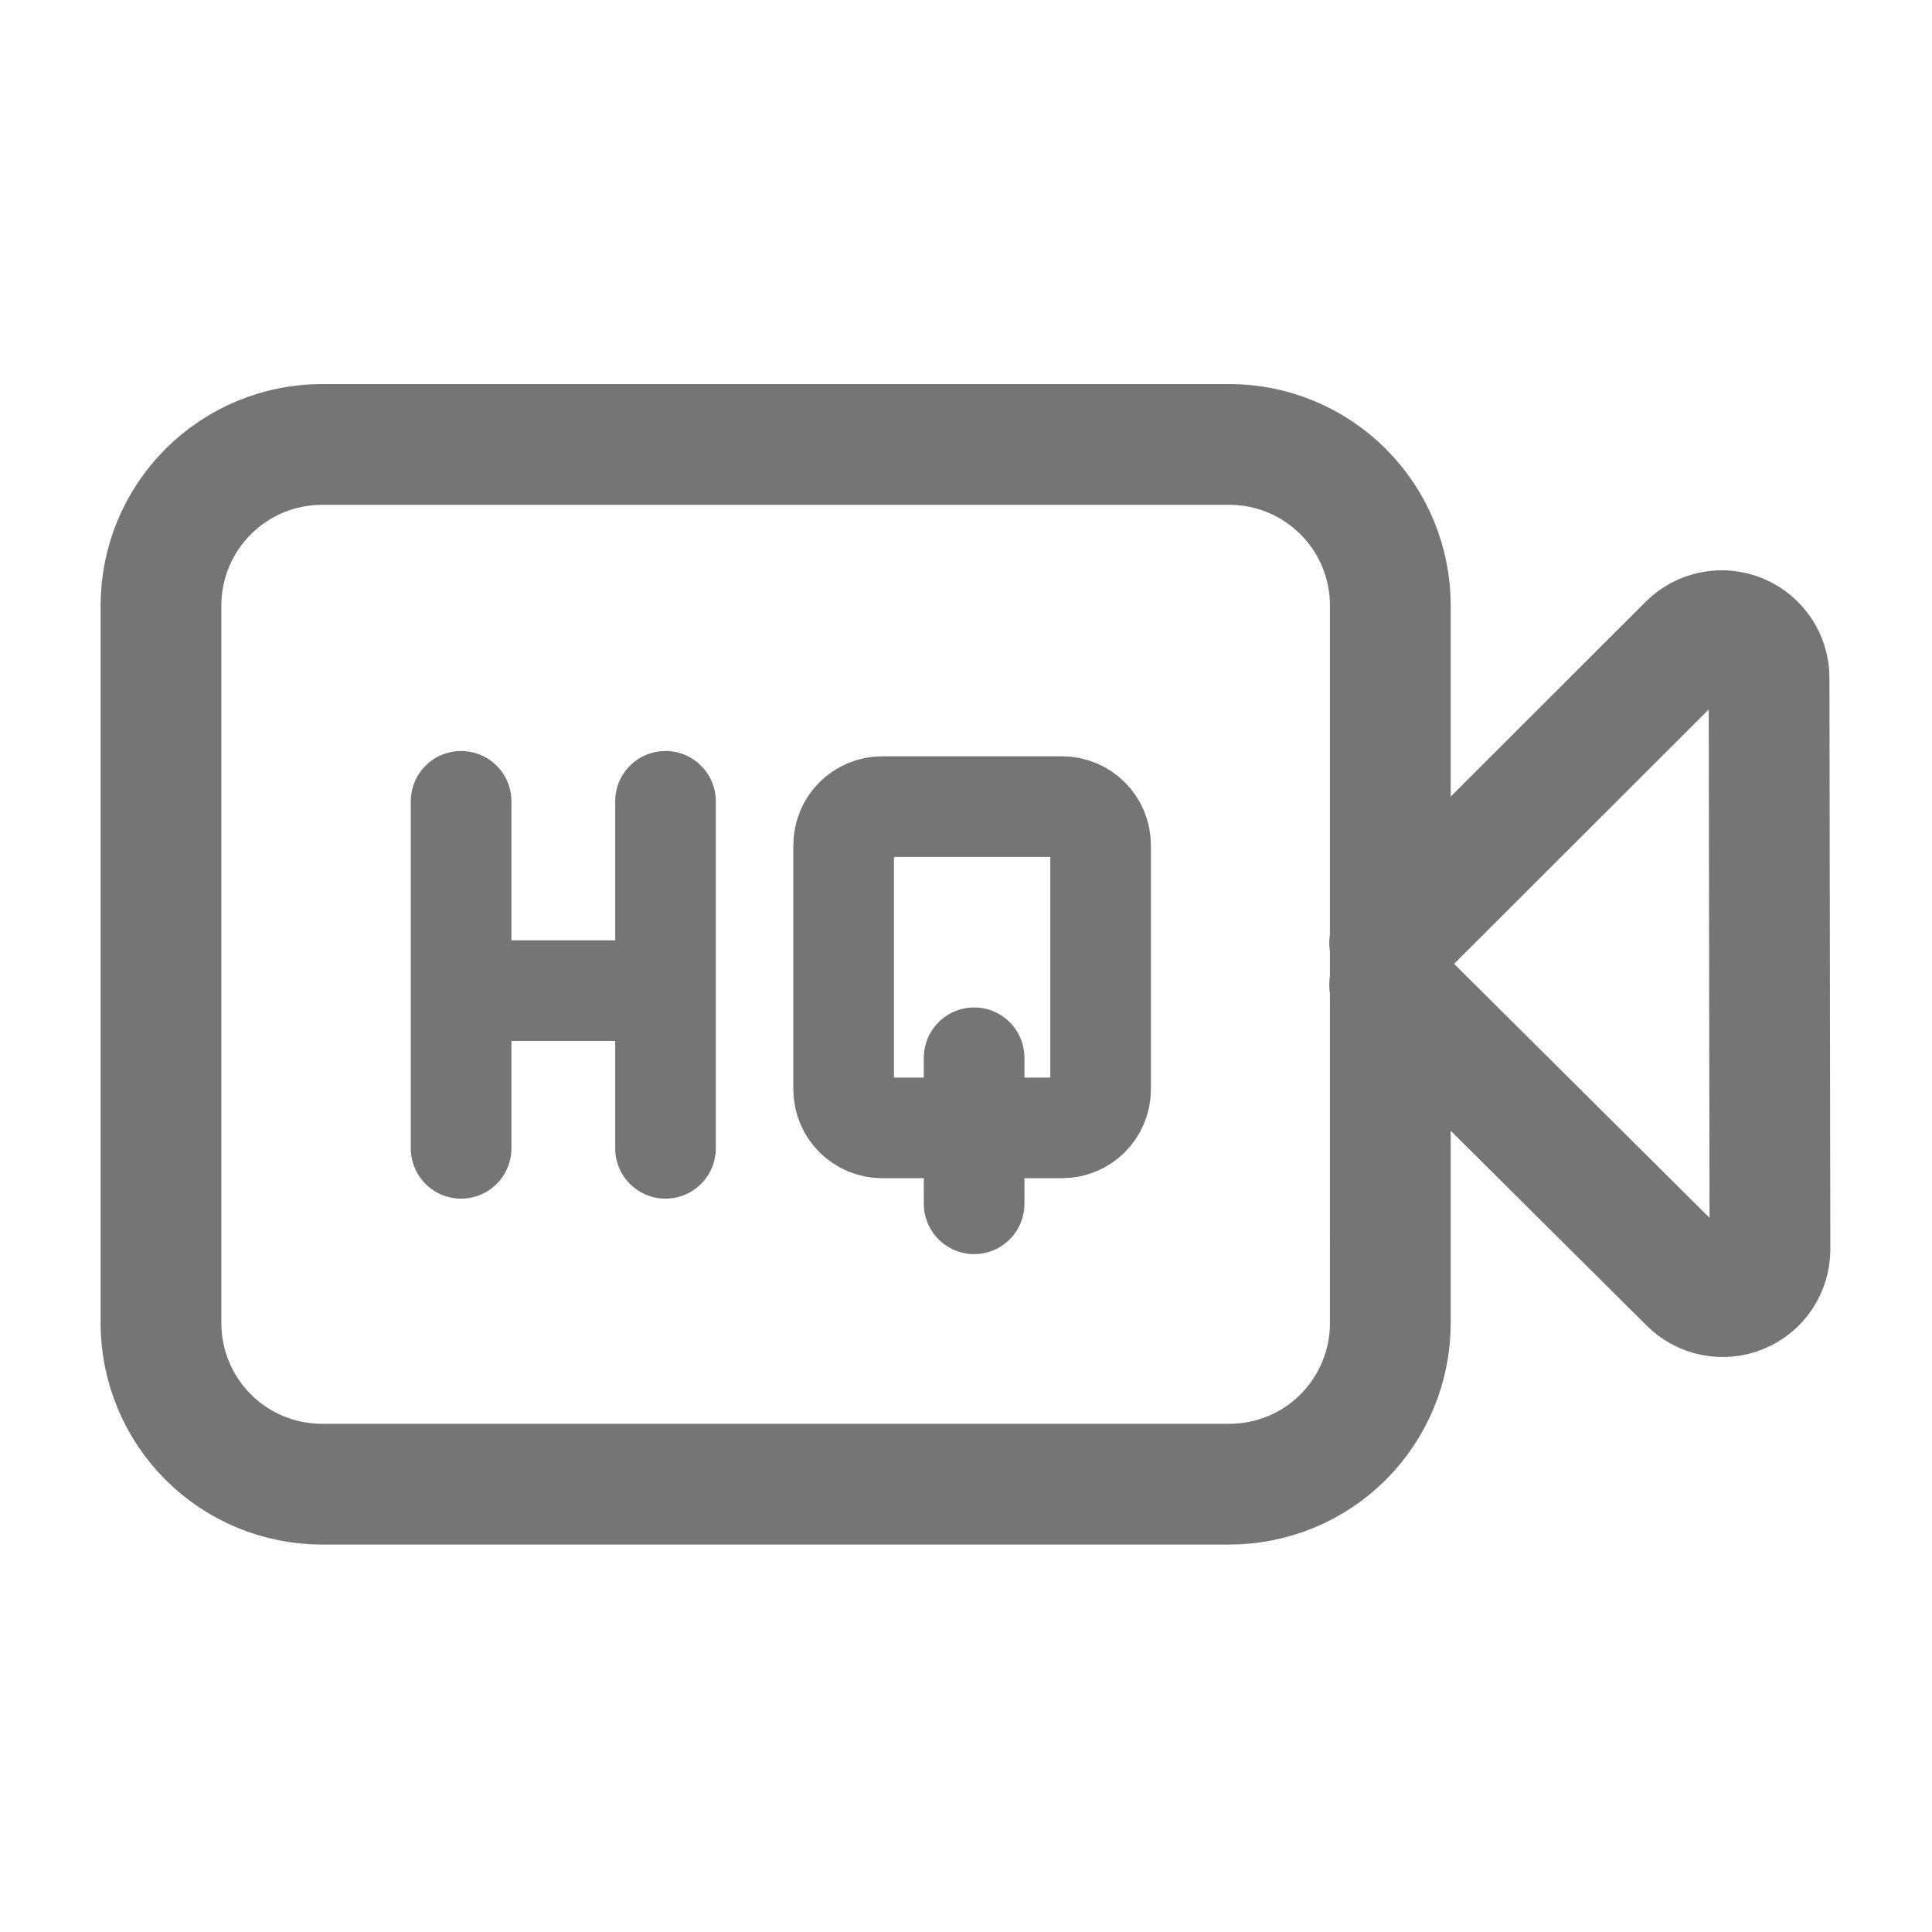 <svg xmlns="http://www.w3.org/2000/svg" fill-rule="evenodd" stroke-linecap="round" stroke-linejoin="round" stroke-miterlimit="1.5" clip-rule="evenodd" viewBox="0 0 24 24">
  <path 
  id="Cam"
  fill="none" 
  stroke="#757575" 
  stroke-width="1.5"
  d="M17.263 11.713s2.327-2.325 3.71-3.707c.168-.168.421-.218.64-.127.219.091.363.305.363.542.003 
  1.887.008 5.21.011 7.098 0 .238-.142.453-.361.543-.219.092-.472.042-.64-.125-1.388-1.38-3.723-3.702-3.723-3.702
  M17.271 7.521c0-.531-.211-1.039-.586-1.414s-.884-.586-1.414-.586H4c-.53 0-1.039.211-1.414.586S2 6.99 
  2 7.521v8.916c0 .531.211 1.04.586 1.415s.884.585 1.414.585h11.271c.53 0 1.039-.21 
  1.414-.585s.586-.884.586-1.415V7.521z"/>
  
  <path 
  id="HQ"
  fill="none" 
  stroke="#757575"
  stroke-width="1.25"
  d="M5.728 9.954v4.311-4.311zm2.539 0v4.311-4.311zm-2.539 
  2.352h2.539-2.539zm7.944-1.807c0-.264-.215-.479-.479-.479h-2.234c-.264
  0-.479.215-.479.479v3.033c0 .265.215.479.479.479h2.234c.264 0
  .479-.214.479-.479v-3.033zm-1.571 4.455V13.14"/>
  
  <path 
  id="LQ"
  visibility="hidden"
  fill="none" 
  stroke="#757575" 
  stroke-width="1.25"
  d="M5.728 9.954v4.311-4.311zm0 
  4.311h2.539-2.539zm7.944-3.766c0-.264-.215-.479-.479-.479h-2.234c-.264 
  0-.479.215-.479.479v3.033c0 .265.215.479.479.479h2.234c.264 0
  .479-.214.479-.479v-3.033zm-1.571 4.455V13.14"/>
  
  <path
  id="MQ"
  visibility="hidden"
  fill="none"
  stroke="#757575"
  stroke-width="1.25"
  d="M6.523 12.438l1.749-2.484m-3.448 0v4.311-4.311zm3.448 0v4.311-4.311zm-3.448
  0l1.699 2.484-1.699-2.484zm8.852.545c0-.264-.214-.479-.479-.479h-2.233c-.265 
  0-.479.215-.479.479v3.033c0 .265.214.479.479.479h2.233c.265 0 
  .479-.214.479-.479v-3.033zm-1.571 4.455V13.14"/>
</svg>
